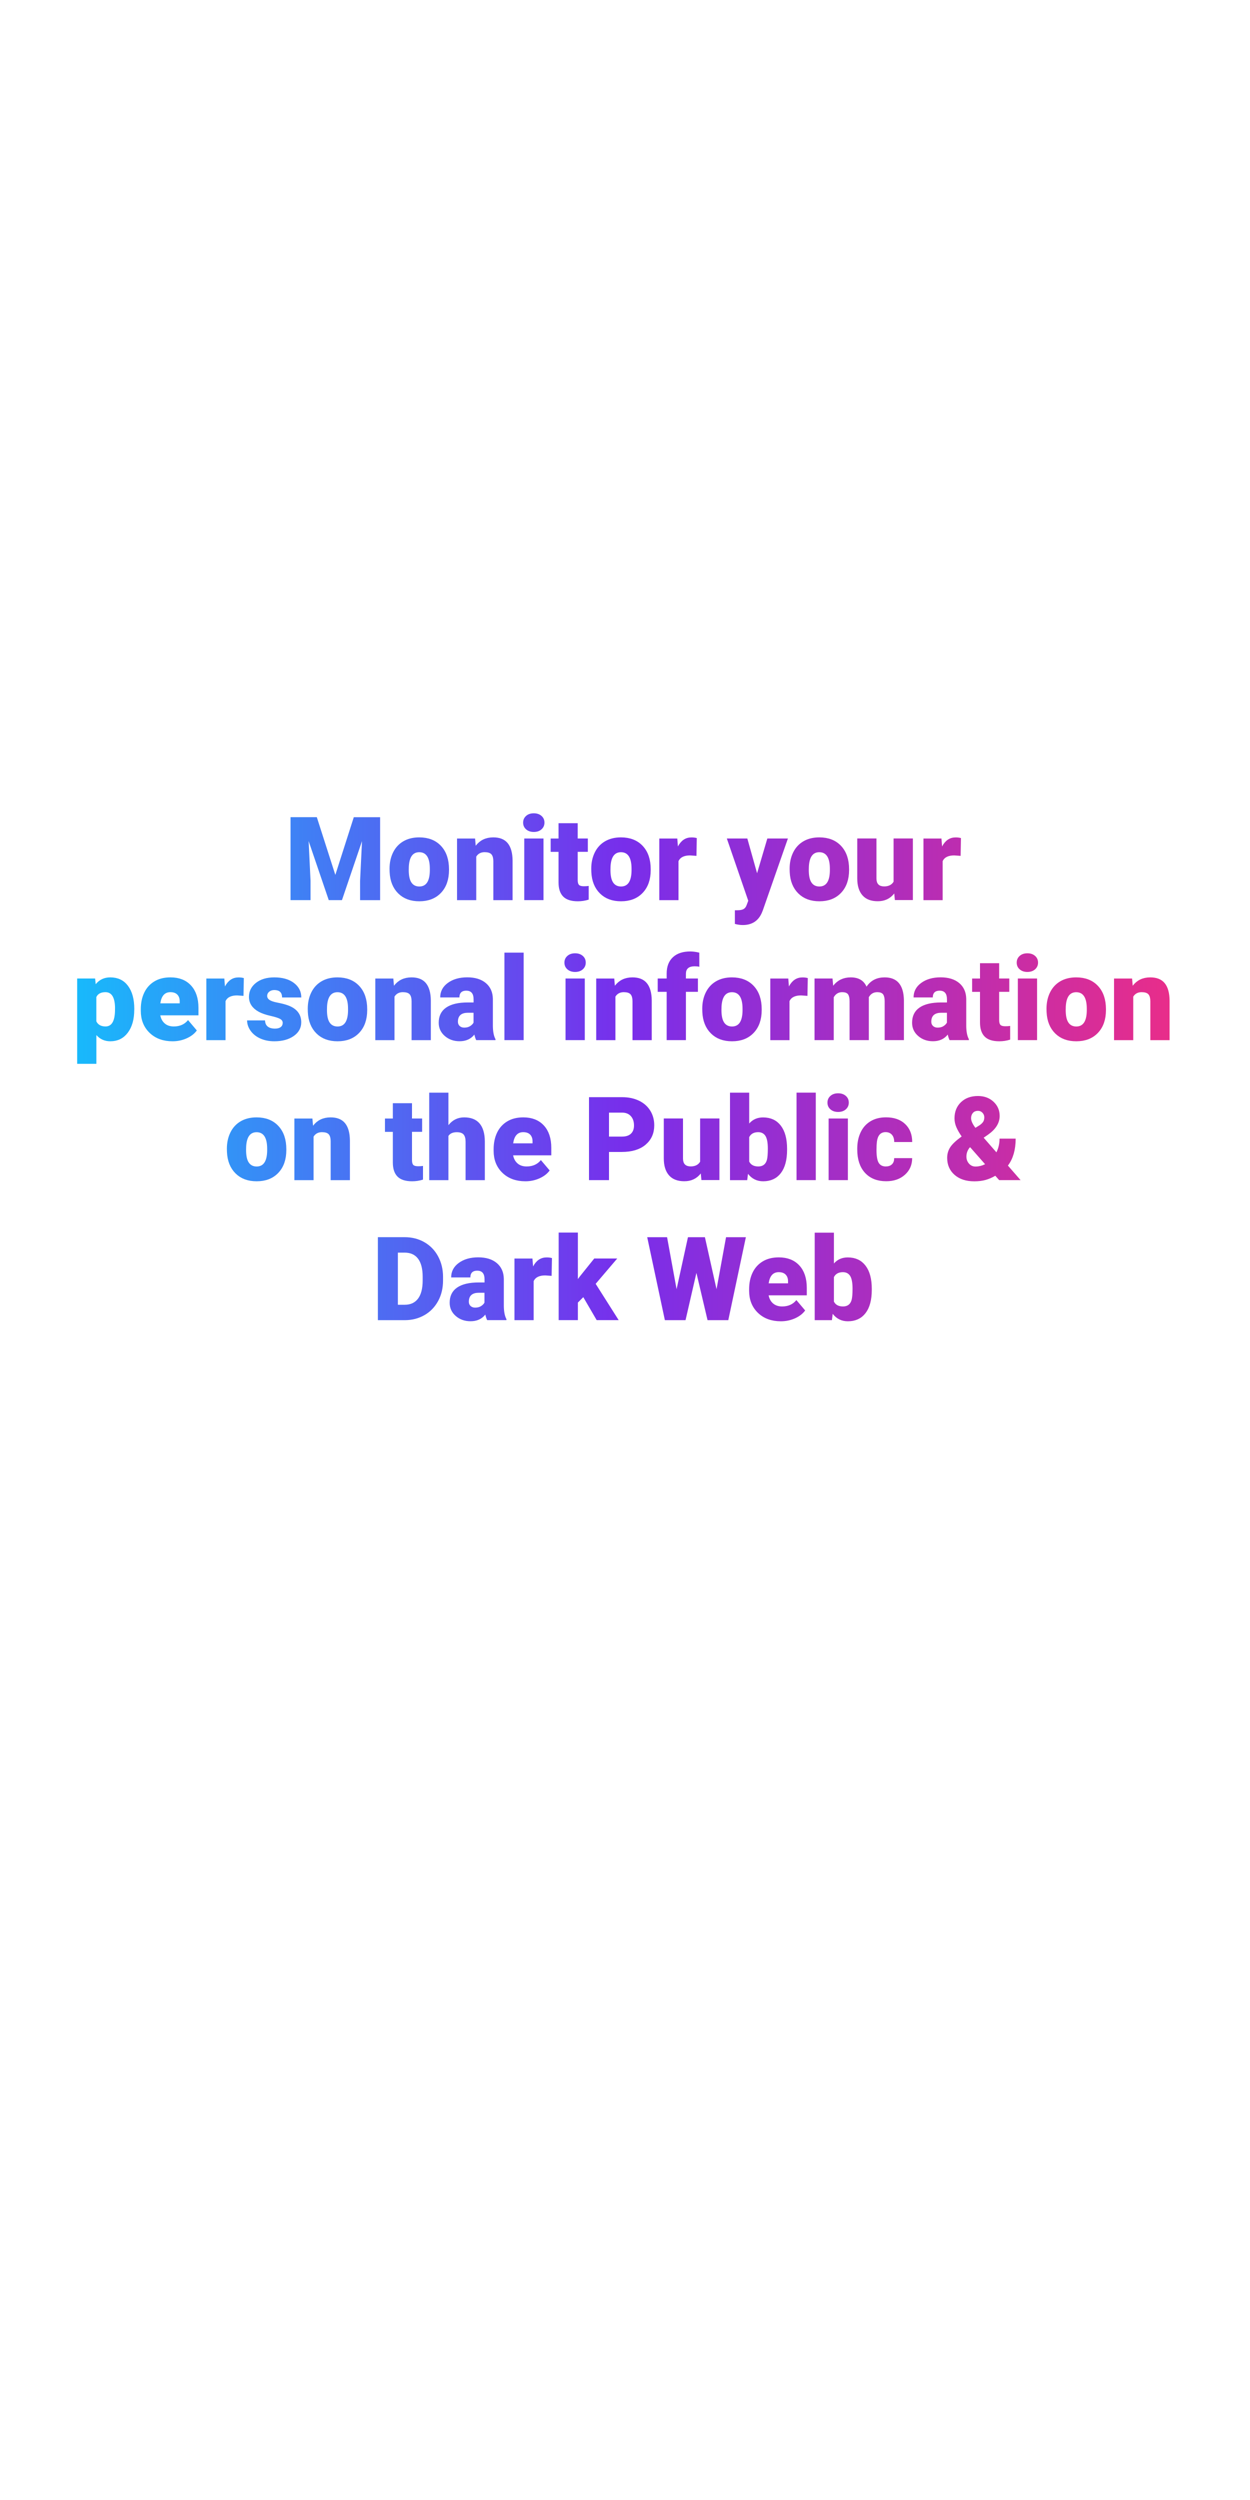 <?xml version="1.0" encoding="utf-8"?>
<!-- Generator: Adobe Illustrator 24.2.3, SVG Export Plug-In . SVG Version: 6.00 Build 0)  -->
<svg version="1.1" id="Layer_1" xmlns="http://www.w3.org/2000/svg" xmlns:xlink="http://www.w3.org/1999/xlink" x="0px" y="0px"
	 viewBox="0 0 300 600" style="enable-background:new 0 0 300 600;" xml:space="preserve">
<style type="text/css">
	.st0{fill:url(#SVGID_1_);}
</style>
<linearGradient id="SVGID_1_" gradientUnits="userSpaceOnUse" x1="18.52" y1="256.146" x2="280.705" y2="256.146">
	<stop  offset="0" style="stop-color:#18B9FB"/>
	<stop  offset="0.5" style="stop-color:#782EEB"/>
	<stop  offset="1" style="stop-color:#E82D8A"/>
</linearGradient>
<path class="st0" d="M76.04,196.13l4.44,13.85l4.43-13.85h6.32v19.91h-4.81v-4.65l0.46-9.52l-4.81,14.16H78.9l-4.83-14.18l0.46,9.53
	v4.65h-4.8v-19.91H76.04z M93.49,208.5c0-1.48,0.29-2.79,0.86-3.94s1.4-2.04,2.47-2.66s2.34-0.93,3.79-0.93
	c2.21,0,3.96,0.69,5.24,2.06s1.91,3.24,1.91,5.6v0.16c0,2.31-0.64,4.14-1.92,5.49s-3.01,2.03-5.2,2.03c-2.11,0-3.8-0.63-5.07-1.89
	s-1.96-2.97-2.06-5.13L93.49,208.5z M98.1,208.79c0,1.37,0.21,2.37,0.64,3.01s1.06,0.96,1.9,0.96c1.64,0,2.48-1.26,2.52-3.79v-0.46
	c0-2.65-0.85-3.98-2.54-3.98c-1.54,0-2.37,1.14-2.5,3.43L98.1,208.79z M114.02,201.24l0.15,1.74c1.02-1.34,2.43-2.01,4.22-2.01
	c1.54,0,2.69,0.46,3.45,1.38s1.16,2.31,1.18,4.16v9.53h-4.62v-9.34c0-0.75-0.15-1.3-0.45-1.65s-0.85-0.53-1.64-0.53
	c-0.9,0-1.57,0.36-2.01,1.07v10.45h-4.61v-14.79H114.02z M125.55,197.43c0-0.66,0.24-1.19,0.71-1.61s1.09-0.63,1.85-0.63
	s1.37,0.21,1.85,0.63s0.71,0.96,0.71,1.61s-0.24,1.19-0.71,1.61s-1.09,0.63-1.85,0.63s-1.37-0.21-1.85-0.63
	S125.55,198.08,125.55,197.43z M130.44,216.03h-4.62v-14.79h4.62V216.03z M138.65,197.56v3.68h2.43v3.2h-2.43v6.77
	c0,0.56,0.1,0.94,0.3,1.16s0.6,0.33,1.19,0.33c0.46,0,0.84-0.03,1.15-0.08v3.29c-0.83,0.26-1.7,0.4-2.6,0.4
	c-1.59,0-2.76-0.37-3.51-1.12s-1.13-1.88-1.13-3.4v-7.34h-1.89v-3.2h1.89v-3.68H138.65z M141.9,208.5c0-1.48,0.29-2.79,0.86-3.94
	s1.4-2.04,2.47-2.66c1.08-0.62,2.34-0.93,3.79-0.93c2.21,0,3.96,0.69,5.24,2.06s1.91,3.24,1.91,5.6v0.16c0,2.31-0.64,4.14-1.92,5.49
	s-3.01,2.03-5.2,2.03c-2.11,0-3.8-0.63-5.07-1.89s-1.96-2.97-2.06-5.13L141.9,208.5z M146.51,208.79c0,1.37,0.21,2.37,0.64,3.01
	s1.06,0.96,1.9,0.96c1.64,0,2.48-1.26,2.52-3.79v-0.46c0-2.65-0.85-3.98-2.54-3.98c-1.54,0-2.37,1.14-2.5,3.43L146.51,208.79z
	 M167.15,205.41l-1.52-0.11c-1.45,0-2.38,0.46-2.79,1.37v9.37h-4.61v-14.79h4.32l0.15,1.9c0.77-1.45,1.85-2.17,3.24-2.17
	c0.49,0,0.92,0.05,1.29,0.16L167.15,205.41z M181.7,209.58l2.46-8.34h4.94l-6.03,17.27l-0.26,0.63c-0.86,1.91-2.37,2.87-4.54,2.87
	c-0.6,0-1.24-0.09-1.9-0.27v-3.28h0.6c0.65,0,1.14-0.09,1.48-0.28c0.34-0.19,0.59-0.52,0.76-1.01l0.37-0.99l-5.14-14.94h4.92
	L181.7,209.58z M189.51,208.5c0-1.48,0.29-2.79,0.86-3.94s1.4-2.04,2.47-2.66s2.34-0.93,3.79-0.93c2.21,0,3.96,0.69,5.24,2.06
	s1.91,3.24,1.91,5.6v0.16c0,2.31-0.64,4.14-1.92,5.49s-3.01,2.03-5.2,2.03c-2.11,0-3.8-0.63-5.07-1.89s-1.96-2.97-2.06-5.13
	L189.51,208.5z M194.11,208.79c0,1.37,0.21,2.37,0.64,3.01s1.06,0.96,1.9,0.96c1.64,0,2.48-1.26,2.52-3.79v-0.46
	c0-2.65-0.85-3.98-2.54-3.98c-1.54,0-2.37,1.14-2.5,3.43L194.11,208.79z M214.62,214.43c-0.98,1.25-2.29,1.87-3.95,1.87
	c-1.62,0-2.85-0.47-3.68-1.42s-1.25-2.3-1.25-4.07v-9.58h4.61v9.61c0,1.27,0.62,1.9,1.85,1.9c1.06,0,1.81-0.38,2.26-1.13v-10.38
	h4.63v14.79h-4.32L214.62,214.43z M230.55,205.41l-1.52-0.11c-1.45,0-2.38,0.46-2.79,1.37v9.37h-4.61v-14.79h4.32l0.15,1.9
	c0.77-1.45,1.85-2.17,3.24-2.17c0.49,0,0.92,0.05,1.29,0.16L230.55,205.41z M32.22,242.35c0,2.3-0.52,4.13-1.55,5.5
	s-2.43,2.06-4.19,2.06c-1.36,0-2.47-0.5-3.35-1.49v6.9h-4.61v-20.48h4.31l0.14,1.37c0.88-1.09,2.05-1.64,3.49-1.64
	c1.82,0,3.24,0.67,4.25,2.02s1.52,3.19,1.52,5.54V242.35z M27.61,242.06c0-2.62-0.77-3.94-2.3-3.94c-1.09,0-1.82,0.39-2.19,1.18
	v5.82c0.4,0.82,1.14,1.23,2.21,1.23c1.47,0,2.22-1.27,2.27-3.8V242.06z M41.41,249.91c-2.27,0-4.11-0.68-5.51-2.03
	s-2.11-3.12-2.11-5.28v-0.38c0-1.51,0.28-2.85,0.84-4.01s1.38-2.05,2.45-2.69s2.35-0.95,3.83-0.95c2.08,0,3.72,0.64,4.92,1.93
	s1.8,3.09,1.8,5.39v1.79h-9.16c0.16,0.83,0.52,1.48,1.08,1.96s1.28,0.71,2.16,0.71c1.46,0,2.6-0.51,3.42-1.53l2.11,2.49
	c-0.57,0.79-1.39,1.42-2.44,1.89S42.62,249.91,41.41,249.91z M40.89,238.12c-1.35,0-2.15,0.89-2.41,2.68h4.65v-0.36
	c0.02-0.74-0.17-1.31-0.56-1.72S41.62,238.12,40.89,238.12z M58.44,239.01l-1.52-0.11c-1.45,0-2.38,0.46-2.79,1.37v9.37h-4.61
	v-14.79h4.32l0.15,1.9c0.77-1.45,1.85-2.17,3.24-2.17c0.49,0,0.92,0.05,1.29,0.16L58.44,239.01z M67.85,245.48
	c0-0.39-0.21-0.71-0.62-0.94s-1.19-0.48-2.34-0.74s-2.1-0.59-2.84-1s-1.32-0.92-1.71-1.51s-0.59-1.27-0.59-2.04
	c0-1.36,0.56-2.48,1.68-3.36s2.59-1.32,4.4-1.32c1.95,0,3.52,0.44,4.7,1.33s1.78,2.05,1.78,3.49H67.7c0-1.18-0.62-1.78-1.87-1.78
	c-0.48,0-0.89,0.13-1.22,0.4s-0.49,0.6-0.49,1c0,0.41,0.2,0.74,0.6,1s1.04,0.46,1.92,0.63s1.65,0.36,2.32,0.59
	c2.22,0.77,3.34,2.14,3.34,4.12c0,1.35-0.6,2.45-1.8,3.29s-2.75,1.27-4.66,1.27c-1.27,0-2.4-0.23-3.39-0.68s-1.77-1.08-2.32-1.86
	s-0.83-1.61-0.83-2.47h4.31c0.02,0.68,0.25,1.18,0.68,1.5s1,0.47,1.68,0.47c0.63,0,1.1-0.13,1.42-0.38S67.85,245.89,67.85,245.48z
	 M73.86,242.1c0-1.48,0.29-2.79,0.86-3.94s1.4-2.04,2.47-2.66s2.34-0.93,3.79-0.93c2.21,0,3.96,0.69,5.24,2.06s1.91,3.24,1.91,5.6
	v0.16c0,2.31-0.64,4.14-1.92,5.49s-3.01,2.03-5.2,2.03c-2.11,0-3.8-0.63-5.07-1.89s-1.96-2.97-2.06-5.13L73.86,242.1z M78.47,242.39
	c0,1.37,0.21,2.37,0.64,3.01s1.06,0.96,1.9,0.96c1.64,0,2.48-1.26,2.52-3.79v-0.46c0-2.65-0.85-3.98-2.54-3.98
	c-1.54,0-2.37,1.14-2.5,3.43L78.47,242.39z M94.4,234.84l0.15,1.74c1.02-1.34,2.43-2.01,4.22-2.01c1.54,0,2.69,0.46,3.45,1.38
	s1.16,2.31,1.18,4.16v9.53h-4.62v-9.34c0-0.75-0.15-1.3-0.45-1.65s-0.85-0.53-1.64-0.53c-0.9,0-1.57,0.36-2.01,1.07v10.45h-4.61
	v-14.79H94.4z M114.29,249.63c-0.16-0.3-0.31-0.74-0.44-1.33c-0.85,1.07-2.03,1.6-3.55,1.6c-1.39,0-2.58-0.42-3.55-1.26
	s-1.46-1.9-1.46-3.18c0-1.6,0.59-2.82,1.78-3.64s2.91-1.23,5.17-1.23h1.42v-0.78c0-1.36-0.59-2.05-1.76-2.05
	c-1.09,0-1.64,0.54-1.64,1.62h-4.61c0-1.43,0.61-2.59,1.83-3.48c1.22-0.89,2.77-1.34,4.66-1.34s3.38,0.46,4.47,1.38
	s1.65,2.18,1.68,3.79v6.55c0.02,1.36,0.23,2.4,0.63,3.12v0.23H114.29z M111.41,246.63c0.57,0,1.05-0.12,1.43-0.37
	s0.65-0.52,0.81-0.83v-2.37h-1.34c-1.6,0-2.41,0.72-2.41,2.16c0,0.42,0.14,0.76,0.42,1.02S110.97,246.63,111.41,246.63z
	 M125.68,249.63h-4.62v-21h4.62V249.63z M135.46,231.03c0-0.66,0.24-1.19,0.71-1.61s1.09-0.63,1.85-0.63s1.37,0.21,1.85,0.63
	s0.71,0.96,0.71,1.61s-0.24,1.19-0.71,1.61s-1.09,0.63-1.85,0.63s-1.37-0.21-1.85-0.63S135.46,231.68,135.46,231.03z M140.35,249.63
	h-4.62v-14.79h4.62V249.63z M147.42,234.84l0.15,1.74c1.02-1.34,2.43-2.01,4.22-2.01c1.54,0,2.69,0.46,3.45,1.38
	s1.16,2.31,1.18,4.16v9.53h-4.62v-9.34c0-0.75-0.15-1.3-0.45-1.65s-0.85-0.53-1.64-0.53c-0.9,0-1.57,0.36-2.01,1.07v10.45h-4.61
	v-14.79H147.42z M160,249.63v-11.59h-2.15v-3.2H160v-1.18c0-1.69,0.5-2.99,1.49-3.92s2.39-1.39,4.18-1.39c0.66,0,1.38,0.1,2.16,0.29
	l0.01,3.39c-0.28-0.08-0.66-0.12-1.13-0.12c-1.39,0-2.09,0.6-2.09,1.8v1.13h2.88v3.2h-2.88v11.59H160z M168.54,242.1
	c0-1.48,0.29-2.79,0.86-3.94s1.4-2.04,2.47-2.66s2.34-0.93,3.79-0.93c2.21,0,3.96,0.69,5.24,2.06s1.91,3.24,1.91,5.6v0.16
	c0,2.31-0.64,4.14-1.92,5.49s-3.01,2.03-5.2,2.03c-2.11,0-3.8-0.63-5.07-1.89s-1.96-2.97-2.06-5.13L168.54,242.1z M173.15,242.39
	c0,1.37,0.21,2.37,0.64,3.01s1.06,0.96,1.9,0.96c1.64,0,2.48-1.26,2.52-3.79v-0.46c0-2.65-0.85-3.98-2.54-3.98
	c-1.54,0-2.37,1.14-2.5,3.43L173.15,242.39z M193.79,239.01l-1.52-0.11c-1.45,0-2.38,0.46-2.79,1.37v9.37h-4.61v-14.79h4.32
	l0.15,1.9c0.77-1.45,1.85-2.17,3.24-2.17c0.49,0,0.92,0.05,1.29,0.16L193.79,239.01z M199.81,234.84l0.15,1.74
	c1.05-1.34,2.46-2.01,4.22-2.01c1.87,0,3.13,0.74,3.79,2.23c1-1.49,2.45-2.23,4.35-2.23c3,0,4.54,1.81,4.62,5.44v9.62h-4.62v-9.34
	c0-0.76-0.13-1.31-0.38-1.65s-0.72-0.52-1.39-0.52c-0.91,0-1.59,0.41-2.04,1.22l0.01,0.19v10.1h-4.62v-9.31
	c0-0.77-0.12-1.33-0.37-1.68s-0.72-0.52-1.41-0.52c-0.88,0-1.56,0.41-2.02,1.22v10.29h-4.61v-14.79H199.81z M227.9,249.63
	c-0.16-0.3-0.31-0.74-0.44-1.33c-0.85,1.07-2.03,1.6-3.55,1.6c-1.39,0-2.58-0.42-3.55-1.26s-1.46-1.9-1.46-3.18
	c0-1.6,0.59-2.82,1.78-3.64s2.91-1.23,5.17-1.23h1.42v-0.78c0-1.36-0.59-2.05-1.76-2.05c-1.09,0-1.64,0.54-1.64,1.62h-4.61
	c0-1.43,0.61-2.59,1.83-3.48c1.22-0.89,2.77-1.34,4.66-1.34s3.38,0.46,4.47,1.38s1.65,2.18,1.68,3.79v6.55
	c0.02,1.36,0.23,2.4,0.63,3.12v0.23H227.9z M225.02,246.63c0.57,0,1.05-0.12,1.43-0.37s0.65-0.52,0.81-0.83v-2.37h-1.34
	c-1.6,0-2.41,0.72-2.41,2.16c0,0.42,0.14,0.76,0.42,1.02S224.58,246.63,225.02,246.63z M239.8,231.16v3.68h2.43v3.2h-2.43v6.77
	c0,0.56,0.1,0.94,0.3,1.16s0.6,0.33,1.19,0.33c0.46,0,0.84-0.03,1.15-0.08v3.29c-0.83,0.26-1.7,0.4-2.6,0.4
	c-1.59,0-2.76-0.37-3.51-1.12s-1.13-1.88-1.13-3.4v-7.34h-1.89v-3.2h1.89v-3.68H239.8z M244.01,231.03c0-0.66,0.24-1.19,0.71-1.61
	s1.09-0.63,1.85-0.63s1.37,0.21,1.85,0.63s0.71,0.96,0.71,1.61s-0.24,1.19-0.71,1.61s-1.09,0.63-1.85,0.63s-1.37-0.21-1.85-0.63
	S244.01,231.68,244.01,231.03z M248.9,249.63h-4.62v-14.79h4.62V249.63z M251.16,242.1c0-1.48,0.29-2.79,0.86-3.94
	s1.4-2.04,2.47-2.66s2.34-0.93,3.79-0.93c2.21,0,3.96,0.69,5.24,2.06s1.91,3.24,1.91,5.6v0.16c0,2.31-0.64,4.14-1.92,5.49
	s-3.01,2.03-5.2,2.03c-2.11,0-3.8-0.63-5.07-1.89s-1.96-2.97-2.06-5.13L251.16,242.1z M255.77,242.39c0,1.37,0.21,2.37,0.64,3.01
	s1.06,0.96,1.9,0.96c1.64,0,2.48-1.26,2.52-3.79v-0.46c0-2.65-0.85-3.98-2.54-3.98c-1.54,0-2.37,1.14-2.5,3.43L255.77,242.39z
	 M271.7,234.84l0.15,1.74c1.02-1.34,2.43-2.01,4.22-2.01c1.54,0,2.69,0.46,3.45,1.38s1.16,2.31,1.18,4.16v9.53h-4.62v-9.34
	c0-0.75-0.15-1.3-0.45-1.65s-0.85-0.53-1.64-0.53c-0.9,0-1.57,0.36-2.01,1.07v10.45h-4.61v-14.79H271.7z M54.45,275.7
	c0-1.48,0.29-2.79,0.86-3.94s1.4-2.04,2.47-2.66s2.34-0.93,3.79-0.93c2.21,0,3.96,0.69,5.24,2.06s1.91,3.24,1.91,5.6v0.16
	c0,2.31-0.64,4.14-1.92,5.49s-3.01,2.03-5.2,2.03c-2.11,0-3.8-0.63-5.07-1.89s-1.96-2.97-2.06-5.13L54.45,275.7z M59.06,275.99
	c0,1.37,0.21,2.37,0.64,3.01s1.06,0.96,1.9,0.96c1.64,0,2.48-1.26,2.52-3.79v-0.46c0-2.65-0.85-3.98-2.54-3.98
	c-1.54,0-2.37,1.14-2.5,3.43L59.06,275.99z M74.98,268.44l0.15,1.74c1.02-1.34,2.43-2.01,4.22-2.01c1.54,0,2.69,0.46,3.45,1.38
	s1.16,2.31,1.18,4.16v9.53h-4.62v-9.34c0-0.75-0.15-1.3-0.45-1.65s-0.85-0.53-1.64-0.53c-0.9,0-1.57,0.36-2.01,1.07v10.45h-4.61
	v-14.79H74.98z M98.88,264.76v3.68h2.43v3.2h-2.43v6.77c0,0.56,0.1,0.94,0.3,1.16s0.6,0.33,1.19,0.33c0.46,0,0.84-0.03,1.15-0.08
	v3.29c-0.83,0.26-1.7,0.4-2.6,0.4c-1.59,0-2.76-0.37-3.51-1.12s-1.13-1.88-1.13-3.4v-7.34h-1.89v-3.2h1.89v-3.68H98.88z
	 M107.63,270.03c0.98-1.24,2.24-1.86,3.77-1.86c1.63,0,2.86,0.48,3.69,1.45s1.25,2.39,1.27,4.28v9.34h-4.62v-9.23
	c0-0.78-0.16-1.36-0.48-1.73s-0.86-0.55-1.63-0.55c-0.95,0-1.62,0.3-2.01,0.9v10.61h-4.61v-21h4.61V270.03z M126.09,283.51
	c-2.27,0-4.11-0.68-5.51-2.03s-2.11-3.12-2.11-5.28v-0.38c0-1.51,0.28-2.85,0.84-4.01s1.38-2.05,2.45-2.69s2.35-0.95,3.83-0.95
	c2.08,0,3.72,0.64,4.92,1.93s1.8,3.09,1.8,5.39v1.79h-9.16c0.16,0.83,0.52,1.48,1.08,1.96s1.28,0.71,2.16,0.71
	c1.46,0,2.6-0.51,3.42-1.53l2.11,2.49c-0.57,0.79-1.39,1.42-2.44,1.89S127.3,283.51,126.09,283.51z M125.57,271.72
	c-1.35,0-2.15,0.89-2.41,2.68h4.65v-0.36c0.02-0.74-0.17-1.31-0.56-1.72S126.3,271.72,125.57,271.72z M146.16,276.48v6.75h-4.8
	v-19.91h7.94c1.52,0,2.87,0.28,4.04,0.84s2.08,1.36,2.72,2.39s0.96,2.21,0.96,3.52c0,1.94-0.7,3.49-2.08,4.66s-3.3,1.74-5.72,1.74
	H146.16z M146.16,272.78h3.14c0.93,0,1.64-0.23,2.13-0.7s0.73-1.12,0.73-1.97c0-0.93-0.25-1.67-0.75-2.23s-1.18-0.84-2.05-0.85h-3.2
	V272.78z M168.19,281.63c-0.98,1.25-2.29,1.87-3.95,1.87c-1.62,0-2.85-0.47-3.68-1.42s-1.25-2.3-1.25-4.07v-9.58h4.61v9.61
	c0,1.27,0.62,1.9,1.85,1.9c1.06,0,1.81-0.38,2.26-1.13v-10.38h4.63v14.79h-4.32L168.19,281.63z M188.9,275.96
	c0,2.42-0.5,4.29-1.5,5.59s-2.42,1.96-4.24,1.96c-1.5,0-2.72-0.6-3.64-1.79l-0.19,1.52h-4.13v-21h4.61v7.4
	c0.86-0.98,1.96-1.46,3.32-1.46c1.84,0,3.26,0.66,4.27,1.98s1.5,3.18,1.5,5.58V275.96z M184.28,275.67c0-1.42-0.19-2.43-0.57-3.04
	c-0.38-0.6-0.96-0.91-1.74-0.91c-1.04,0-1.76,0.4-2.16,1.19v5.87c0.39,0.78,1.12,1.17,2.19,1.17c1.08,0,1.77-0.53,2.06-1.58
	C184.2,277.85,184.28,276.95,184.28,275.67z M195.79,283.23h-4.62v-21h4.62V283.23z M198.59,264.63c0-0.66,0.24-1.19,0.71-1.61
	s1.09-0.63,1.85-0.63s1.37,0.21,1.85,0.63s0.71,0.96,0.71,1.61s-0.24,1.19-0.71,1.61s-1.09,0.63-1.85,0.63s-1.37-0.21-1.85-0.63
	S198.59,265.28,198.59,264.63z M203.49,283.23h-4.62v-14.79h4.62V283.23z M212.58,279.95c0.65,0,1.15-0.18,1.5-0.53
	c0.36-0.35,0.53-0.84,0.52-1.47h4.32c0,1.62-0.58,2.95-1.74,3.99s-2.66,1.56-4.49,1.56c-2.15,0-3.85-0.67-5.09-2.02
	s-1.86-3.22-1.86-5.61v-0.19c0-1.5,0.28-2.81,0.83-3.96s1.35-2.02,2.39-2.64s2.27-0.92,3.69-0.92c1.92,0,3.45,0.53,4.58,1.6
	s1.7,2.51,1.7,4.33h-4.32c0-0.77-0.19-1.35-0.56-1.76s-0.88-0.62-1.5-0.62c-1.19,0-1.89,0.76-2.09,2.28c-0.06,0.48-0.1,1.15-0.1,2
	c0,1.49,0.18,2.52,0.53,3.09S211.8,279.95,212.58,279.95z M230.8,272.75c-0.54-0.77-0.96-1.5-1.26-2.19s-0.46-1.41-0.46-2.15
	c0-1.6,0.52-2.9,1.56-3.89s2.4-1.48,4.07-1.48c1.5,0,2.75,0.46,3.73,1.37s1.48,2.05,1.48,3.41c0,1.7-0.93,3.2-2.8,4.51l-1.04,0.72
	l3.06,3.51c0.5-1,0.75-2.1,0.75-3.29h3.87c0,2.69-0.62,4.84-1.86,6.47l3.04,3.49h-5.14l-0.93-1.05c-0.77,0.46-1.55,0.79-2.34,1.01
	s-1.7,0.33-2.7,0.33c-1.97,0-3.55-0.52-4.73-1.55s-1.78-2.39-1.78-4.08c0-0.92,0.23-1.75,0.7-2.5s1.38-1.62,2.74-2.61L230.8,272.75z
	 M234.12,279.97c0.8,0,1.57-0.19,2.3-0.56l-3.58-4.07l-0.12,0.08c-0.52,0.64-0.78,1.36-0.78,2.16c0,0.67,0.21,1.23,0.63,1.7
	S233.5,279.97,234.12,279.97z M233.06,268.36c0,0.64,0.35,1.41,1.04,2.32l0.92-0.57c0.42-0.27,0.72-0.56,0.92-0.85
	s0.29-0.66,0.29-1.11c0-0.42-0.15-0.78-0.44-1.09s-0.65-0.46-1.08-0.46c-0.51,0-0.91,0.16-1.2,0.49S233.06,267.83,233.06,268.36z
	 M90.69,316.83v-19.91h6.41c1.76,0,3.34,0.4,4.74,1.2s2.5,1.92,3.29,3.38s1.19,3.08,1.2,4.89v0.92c0,1.82-0.38,3.46-1.16,4.9
	s-1.85,2.58-3.25,3.39s-2.96,1.23-4.68,1.24H90.69z M95.49,300.63v12.51h1.67c1.38,0,2.43-0.49,3.17-1.47s1.11-2.44,1.11-4.37v-0.86
	c0-1.92-0.37-3.37-1.11-4.35s-1.81-1.46-3.23-1.46H95.49z M116.92,316.83c-0.16-0.3-0.31-0.74-0.44-1.33
	c-0.85,1.07-2.03,1.6-3.55,1.6c-1.39,0-2.58-0.42-3.55-1.26s-1.46-1.9-1.46-3.18c0-1.6,0.59-2.82,1.78-3.64s2.91-1.23,5.17-1.23
	h1.42v-0.78c0-1.36-0.59-2.05-1.76-2.05c-1.09,0-1.64,0.54-1.64,1.62h-4.61c0-1.43,0.61-2.59,1.83-3.48
	c1.22-0.89,2.77-1.34,4.66-1.34s3.38,0.46,4.47,1.38s1.65,2.18,1.68,3.79v6.55c0.02,1.36,0.23,2.4,0.63,3.12v0.23H116.92z
	 M114.03,313.83c0.57,0,1.05-0.12,1.43-0.37s0.65-0.52,0.81-0.83v-2.37h-1.34c-1.6,0-2.41,0.72-2.41,2.16
	c0,0.42,0.14,0.76,0.42,1.02S113.59,313.83,114.03,313.83z M132.39,306.21l-1.52-0.11c-1.45,0-2.38,0.46-2.79,1.37v9.37h-4.61
	v-14.79h4.32l0.15,1.9c0.77-1.45,1.85-2.17,3.24-2.17c0.49,0,0.92,0.05,1.29,0.16L132.39,306.21z M139.99,311.32l-1.3,1.3v4.21
	h-4.61v-21.01h4.61v11.16l0.46-0.62l3.47-4.32h5.52l-5.18,6.08l5.52,8.71h-5.28L139.99,311.32z M171.97,309.41l2.28-12.48h4.76
	l-4.22,19.91h-4.98l-2.67-11.35l-2.61,11.35h-4.96l-4.24-19.91h4.77l2.28,12.48l2.73-12.48h4.07L171.97,309.41z M187.41,317.11
	c-2.27,0-4.11-0.68-5.51-2.03s-2.11-3.12-2.11-5.28v-0.38c0-1.51,0.28-2.85,0.84-4.01s1.38-2.05,2.45-2.69s2.35-0.95,3.83-0.95
	c2.08,0,3.72,0.64,4.92,1.93s1.8,3.09,1.8,5.39v1.79h-9.16c0.16,0.83,0.52,1.48,1.08,1.96c0.56,0.47,1.28,0.71,2.16,0.71
	c1.46,0,2.6-0.51,3.42-1.53l2.11,2.49c-0.57,0.79-1.39,1.42-2.44,1.89S188.62,317.11,187.41,317.11z M186.89,305.32
	c-1.35,0-2.15,0.89-2.41,2.68h4.65v-0.36c0.02-0.74-0.17-1.31-0.56-1.72S187.62,305.32,186.89,305.32z M209.23,309.56
	c0,2.42-0.5,4.29-1.5,5.59s-2.42,1.96-4.24,1.96c-1.5,0-2.72-0.6-3.64-1.79l-0.19,1.52h-4.13v-21h4.61v7.4
	c0.86-0.98,1.96-1.46,3.32-1.46c1.84,0,3.26,0.66,4.27,1.98s1.5,3.18,1.5,5.58V309.56z M204.61,309.27c0-1.42-0.19-2.43-0.57-3.04
	c-0.38-0.6-0.96-0.91-1.74-0.91c-1.04,0-1.76,0.4-2.16,1.19v5.87c0.39,0.78,1.12,1.17,2.19,1.17c1.08,0,1.77-0.53,2.06-1.58
	C204.53,311.45,204.61,310.55,204.61,309.27z"/>
</svg>
